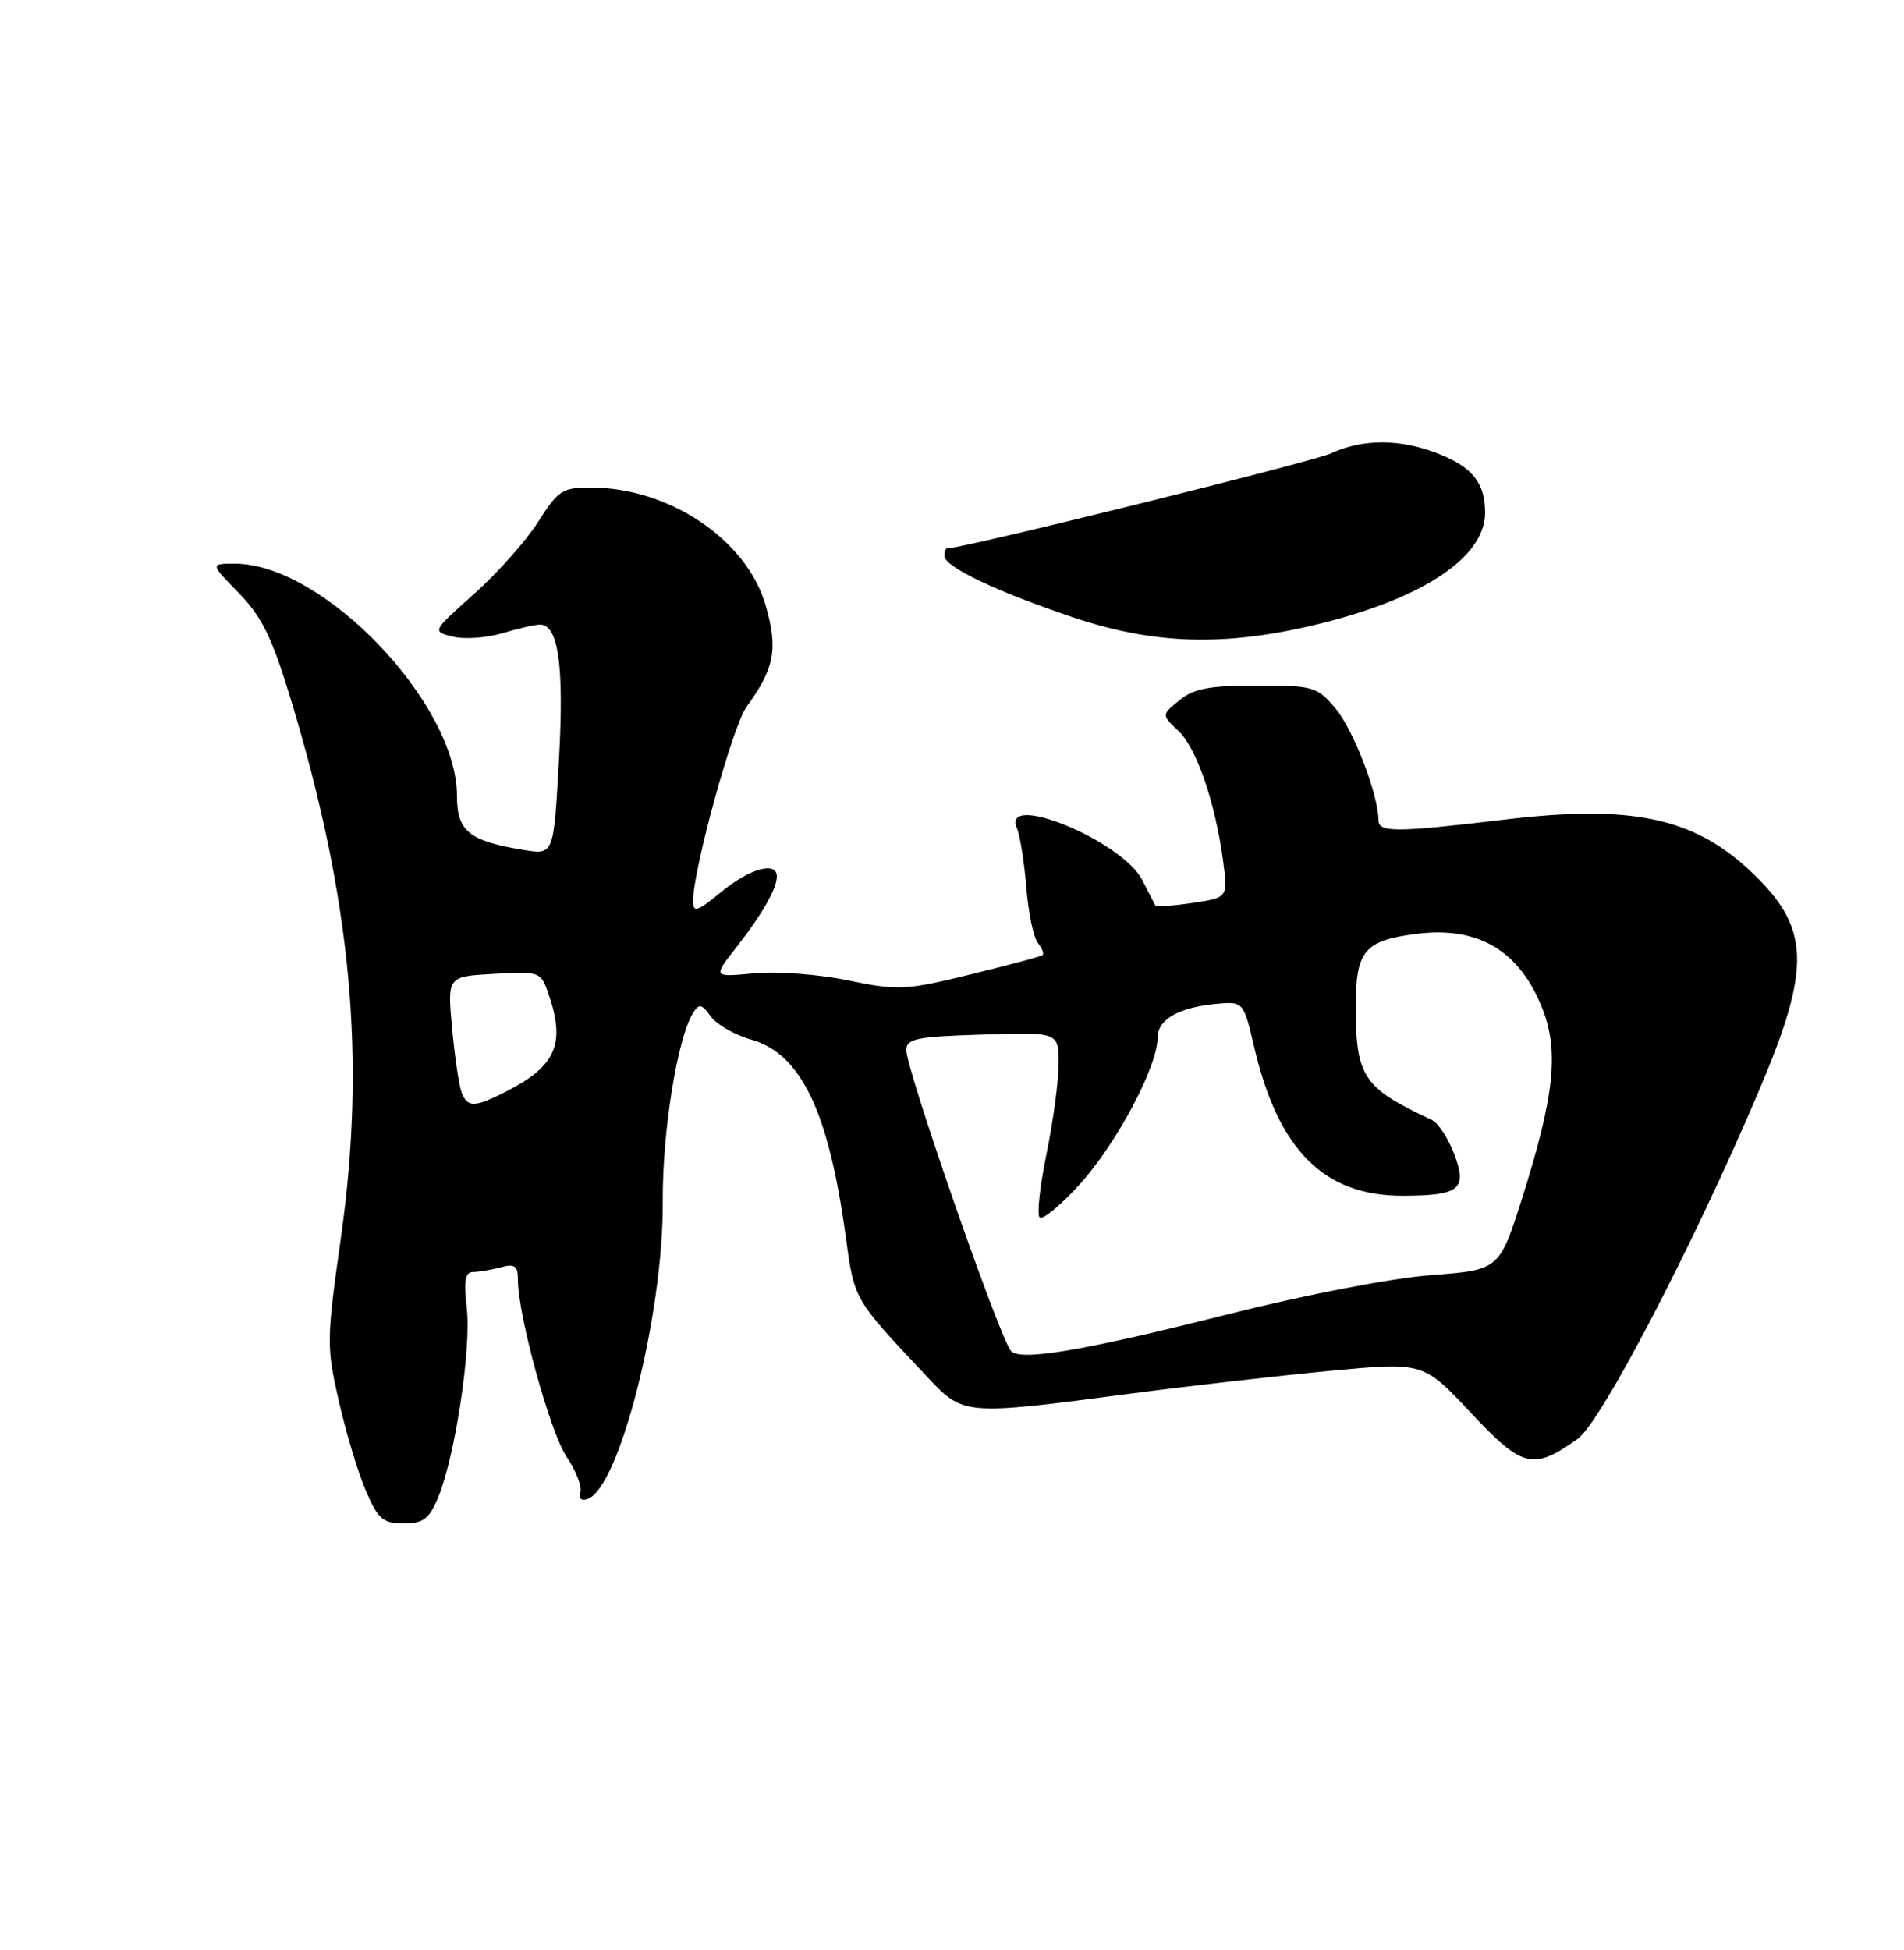 <?xml version="1.0" encoding="UTF-8" standalone="no"?>
<!DOCTYPE svg PUBLIC "-//W3C//DTD SVG 1.1//EN" "http://www.w3.org/Graphics/SVG/1.1/DTD/svg11.dtd" >
<svg xmlns="http://www.w3.org/2000/svg" xmlns:xlink="http://www.w3.org/1999/xlink" version="1.1" viewBox="0 0 250 256">
 <g >
 <path fill="currentColor"
d=" M 57.53 196.58 C 59.74 191.28 61.90 177.03 61.29 171.75 C 60.87 168.12 61.06 167.00 62.12 166.99 C 62.88 166.98 64.51 166.70 65.75 166.37 C 67.59 165.88 68.00 166.17 68.00 168.01 C 68.00 172.66 72.24 188.08 74.40 191.26 C 75.63 193.08 76.44 195.17 76.20 195.91 C 75.93 196.71 76.31 197.07 77.12 196.80 C 81.31 195.44 87.11 172.54 87.02 157.79 C 86.96 148.58 88.93 136.31 90.99 133.00 C 91.79 131.72 92.12 131.78 93.34 133.45 C 94.12 134.52 96.49 135.88 98.61 136.47 C 105.14 138.31 108.79 145.85 111.02 162.17 C 112.20 170.74 111.99 170.38 121.66 180.67 C 126.55 185.86 126.41 185.85 148.50 182.95 C 156.20 181.94 167.99 180.60 174.70 179.96 C 186.89 178.81 186.89 178.81 193.12 185.47 C 199.93 192.74 201.28 193.07 207.15 188.90 C 210.23 186.70 222.26 163.62 230.86 143.42 C 237.91 126.86 237.73 121.79 229.84 114.36 C 222.35 107.32 214.21 105.61 197.62 107.59 C 183.30 109.30 181.00 109.31 181.00 107.68 C 181.00 104.39 177.71 95.81 175.39 93.05 C 172.93 90.13 172.49 90.00 165.02 90.00 C 158.80 90.00 156.74 90.39 154.86 91.93 C 152.50 93.85 152.50 93.85 154.71 95.93 C 157.11 98.18 159.58 105.38 160.60 113.04 C 161.24 117.84 161.24 117.84 156.57 118.54 C 154.01 118.93 151.82 119.07 151.70 118.87 C 151.59 118.67 150.81 117.16 149.97 115.52 C 147.34 110.38 131.43 103.83 133.53 108.75 C 133.94 109.71 134.49 113.20 134.76 116.50 C 135.02 119.80 135.70 123.07 136.26 123.77 C 136.82 124.47 137.11 125.20 136.89 125.38 C 136.68 125.57 132.41 126.71 127.41 127.93 C 118.85 130.02 117.90 130.06 111.33 128.70 C 107.46 127.90 101.96 127.49 98.98 127.78 C 93.60 128.29 93.60 128.29 96.66 124.40 C 100.06 120.05 102.00 116.67 102.00 115.07 C 102.00 113.03 98.44 114.02 94.73 117.07 C 91.58 119.67 91.00 119.86 91.00 118.32 C 91.00 114.15 96.20 95.29 98.04 92.76 C 101.71 87.73 102.19 85.17 100.52 79.43 C 98.02 70.82 87.81 63.98 77.50 64.00 C 73.85 64.00 73.25 64.40 70.66 68.51 C 69.09 70.98 65.32 75.23 62.27 77.95 C 56.72 82.89 56.72 82.89 59.45 83.58 C 60.95 83.95 63.88 83.75 65.96 83.13 C 68.03 82.51 70.25 82.00 70.89 82.00 C 73.32 82.00 74.08 87.36 73.39 99.77 C 72.70 112.21 72.70 112.21 68.88 111.60 C 61.60 110.43 60.00 109.15 60.00 104.50 C 60.00 92.34 42.46 74.00 30.83 74.00 C 27.59 74.00 27.59 74.00 31.35 77.85 C 34.35 80.92 35.71 83.68 38.12 91.60 C 46.13 117.98 48.10 138.91 44.76 162.50 C 42.86 175.94 42.85 176.80 44.50 184.00 C 45.44 188.12 47.04 193.41 48.05 195.75 C 49.65 199.44 50.29 200.00 52.99 200.00 C 55.59 200.00 56.34 199.43 57.53 196.58 Z  M 172.76 82.01 C 186.74 78.65 195.00 73.19 195.00 67.30 C 195.00 63.46 193.37 61.36 189.01 59.62 C 183.95 57.60 179.03 57.56 174.78 59.51 C 172.34 60.63 126.43 72.00 124.34 72.00 C 124.16 72.00 124.00 72.44 124.00 72.98 C 124.00 74.39 130.64 77.57 140.73 80.99 C 151.44 84.61 160.66 84.91 172.76 82.01 Z  M 132.66 177.26 C 130.68 174.06 119.00 140.37 119.00 137.87 C 119.00 136.36 120.29 136.09 129.00 135.82 C 139.00 135.50 139.00 135.50 139.00 139.64 C 139.00 141.92 138.28 147.24 137.41 151.47 C 136.54 155.70 136.13 159.46 136.51 159.83 C 136.89 160.20 139.25 158.25 141.75 155.50 C 146.58 150.19 152.00 140.01 152.00 136.23 C 152.00 133.75 154.91 132.16 160.23 131.74 C 163.19 131.51 163.34 131.70 164.63 137.26 C 167.79 150.96 173.81 157.01 184.20 156.98 C 191.70 156.96 192.70 156.13 190.92 151.45 C 190.14 149.40 188.82 147.40 188.00 147.02 C 179.03 142.85 178.04 141.38 178.01 132.32 C 178.00 124.86 179.08 123.51 185.82 122.62 C 194.11 121.52 199.62 124.81 202.61 132.64 C 204.69 138.11 204.04 144.06 199.92 157.11 C 196.88 166.72 196.88 166.72 187.92 167.40 C 182.75 167.79 171.45 169.97 161.23 172.54 C 141.81 177.44 133.61 178.79 132.66 177.26 Z  M 60.61 143.42 C 60.27 142.54 59.71 138.76 59.36 135.01 C 58.73 128.19 58.73 128.19 64.86 127.85 C 70.84 127.51 71.01 127.57 71.99 130.40 C 74.31 137.06 73.03 139.97 66.30 143.38 C 62.30 145.40 61.37 145.41 60.61 143.42 Z "/>
</g>
</svg>